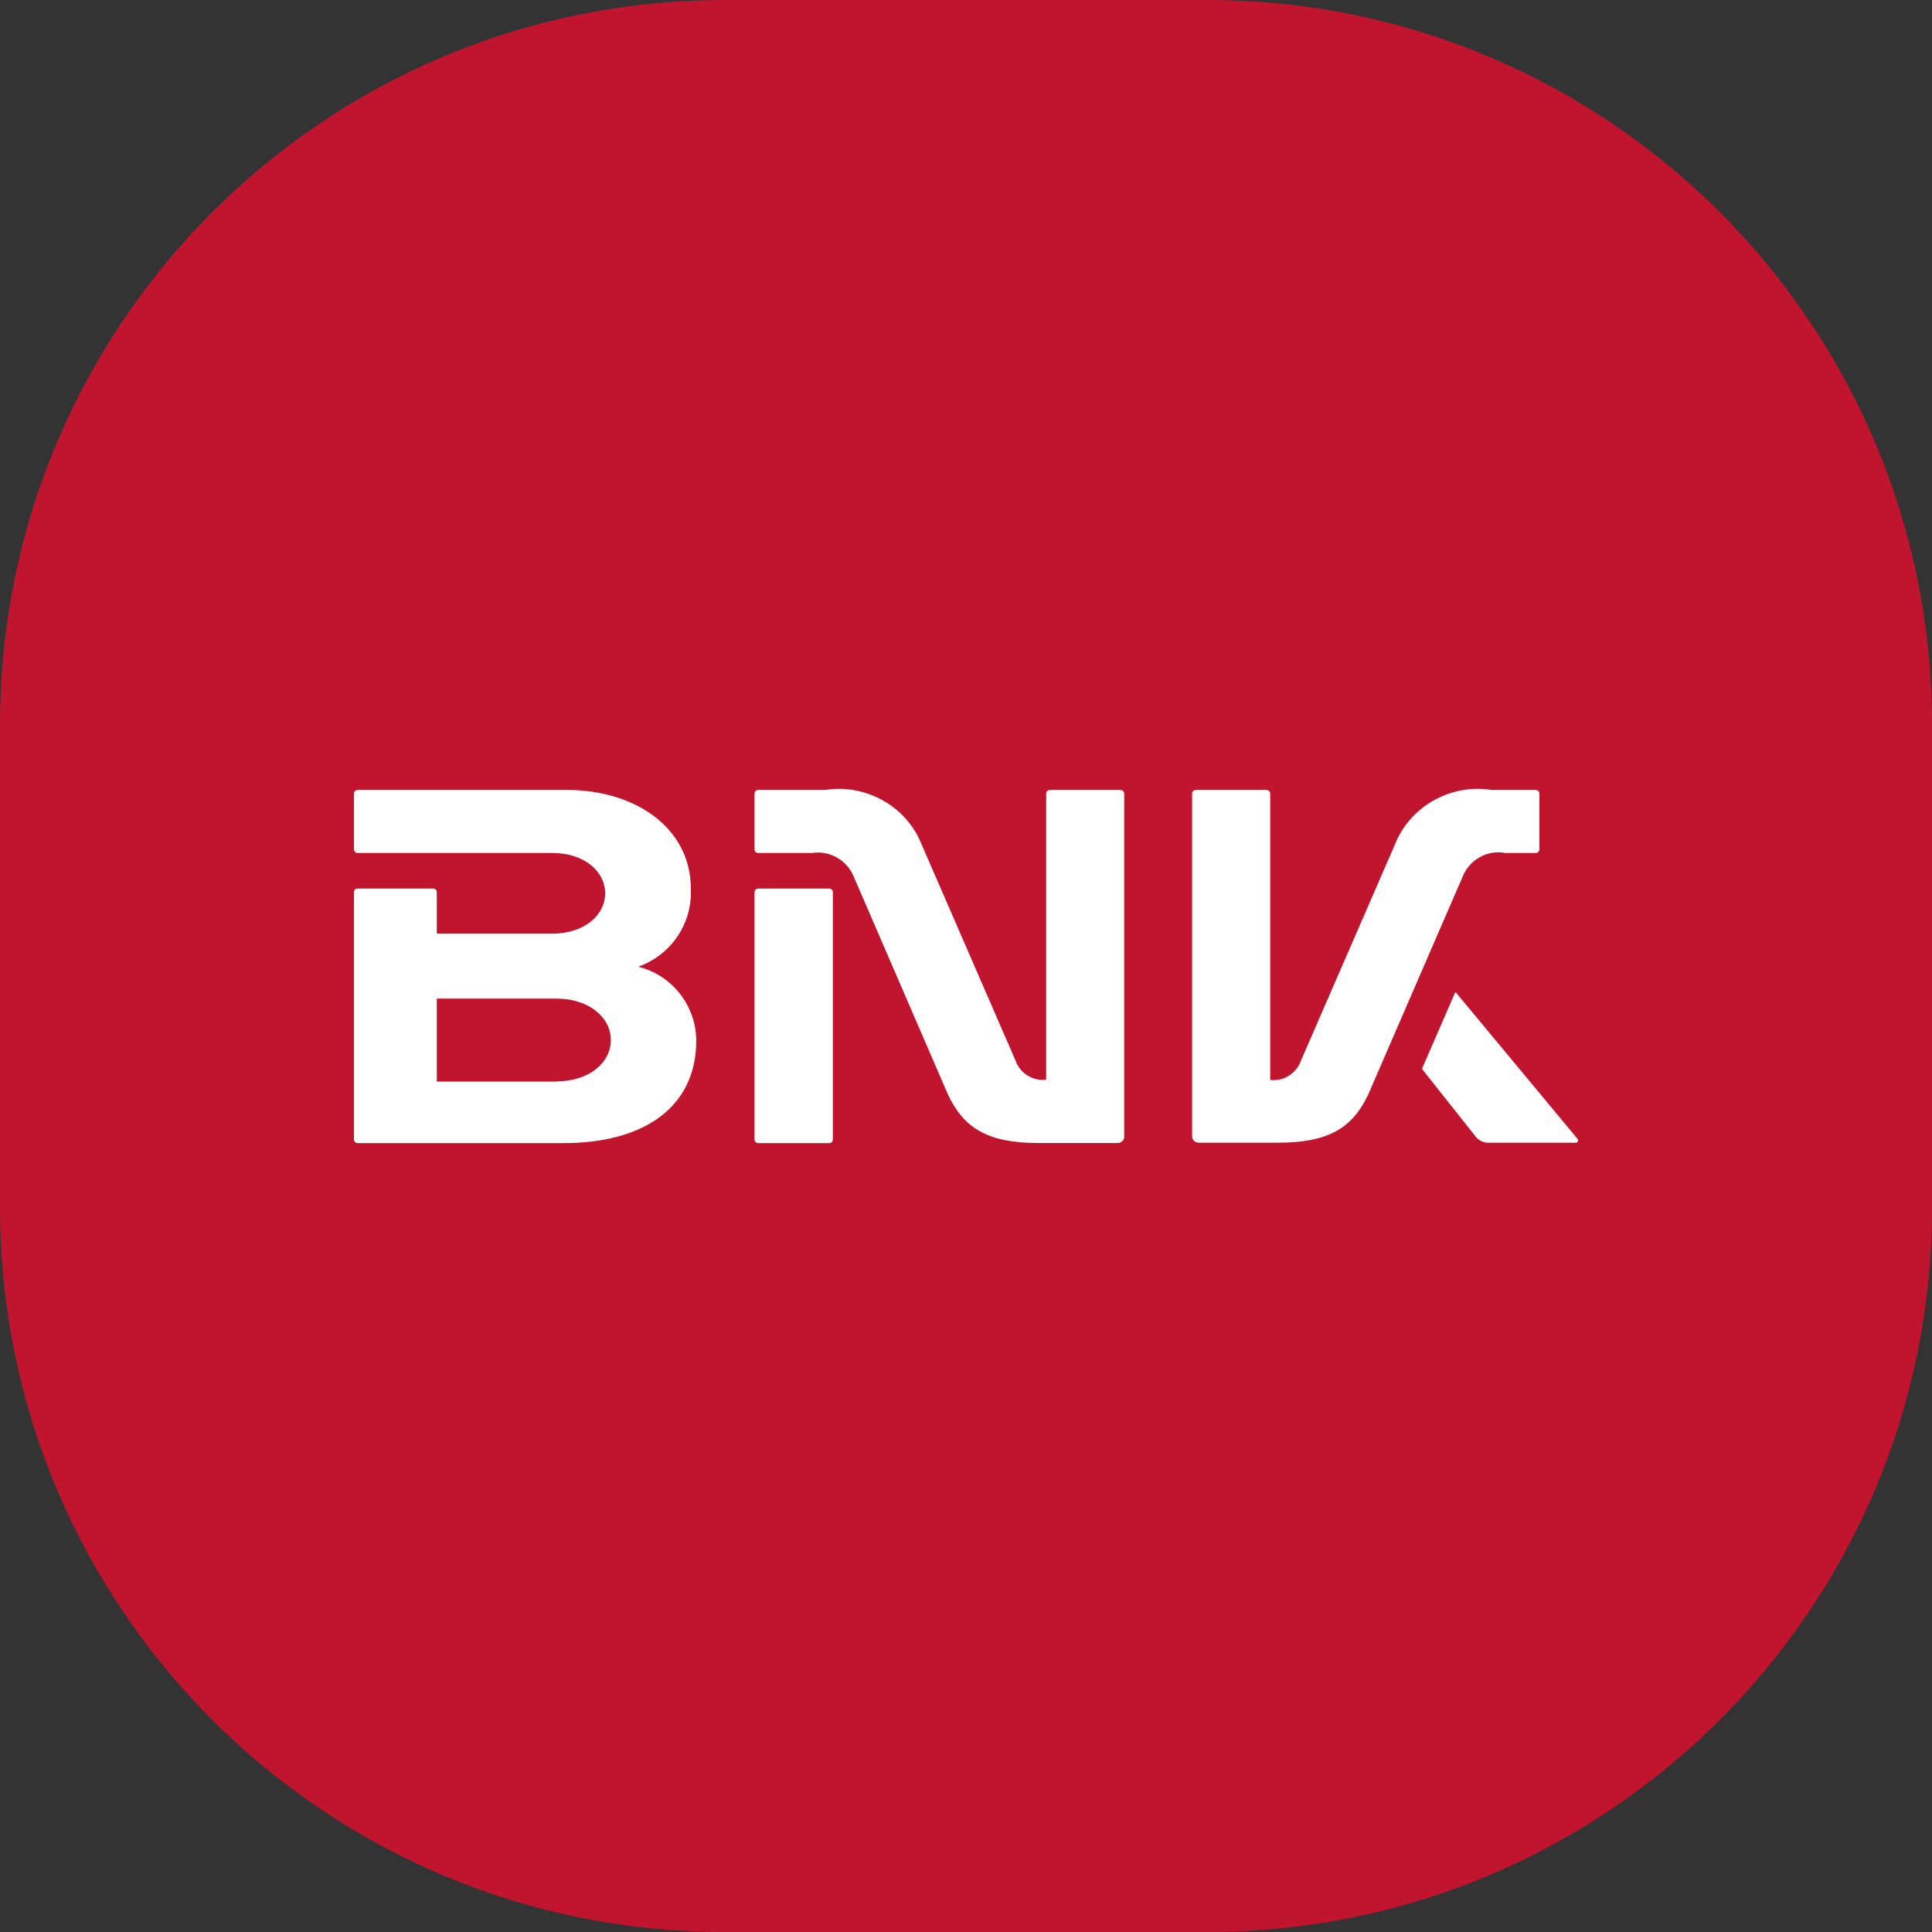 <svg width="24" height="24" viewBox="0 0 24 24" fill="none" xmlns="http://www.w3.org/2000/svg">
<rect x="0" y="0" width="24" height="24" fill="#333333" stroke="none"/>
<path d="M0 9C0 4.029 4.029 0 9 0H15C19.971 0 24 4.029 24 9V15C24 19.971 19.971 24 15 24H9C4.029 24 0 19.971 0 15V9Z" fill="#C1152F"/>
<path d="M18.686 10.596H19.078C19.09 10.596 19.101 10.592 19.109 10.584C19.118 10.575 19.123 10.564 19.123 10.552V9.857C19.122 9.845 19.118 9.834 19.109 9.826C19.101 9.818 19.09 9.814 19.079 9.813H18.528C18.295 9.776 18.056 9.815 17.847 9.923C17.637 10.03 17.467 10.202 17.362 10.413L16.162 13.173C16.135 13.251 16.082 13.318 16.012 13.362C15.943 13.406 15.861 13.425 15.779 13.416V9.857C15.778 9.845 15.774 9.835 15.765 9.827C15.757 9.818 15.746 9.814 15.735 9.813H14.855C14.849 9.813 14.844 9.814 14.838 9.816C14.832 9.818 14.827 9.821 14.823 9.825C14.819 9.83 14.815 9.834 14.813 9.84C14.81 9.845 14.809 9.851 14.809 9.857V14.12C14.81 14.141 14.819 14.16 14.834 14.174C14.85 14.188 14.87 14.195 14.891 14.195H15.877C16.514 14.195 16.804 14.004 16.997 13.595L18.178 10.87C18.221 10.775 18.294 10.696 18.386 10.646C18.477 10.596 18.583 10.577 18.686 10.593" fill="white"/>
<path d="M7.937 12.005C8.133 11.934 8.301 11.803 8.417 11.63C8.533 11.457 8.591 11.252 8.582 11.043C8.582 10.278 7.884 9.813 7.043 9.813H4.443C4.437 9.813 4.431 9.814 4.426 9.816C4.42 9.818 4.415 9.822 4.411 9.826C4.407 9.83 4.403 9.835 4.401 9.84C4.398 9.845 4.397 9.851 4.397 9.857V10.552C4.397 10.558 4.398 10.564 4.401 10.569C4.403 10.575 4.407 10.58 4.411 10.584C4.415 10.588 4.42 10.591 4.426 10.593C4.431 10.595 4.437 10.596 4.443 10.596H6.863C7.253 10.596 7.517 10.821 7.517 11.097C7.517 11.373 7.253 11.598 6.863 11.598H5.426V11.082C5.426 11.076 5.424 11.07 5.422 11.065C5.419 11.059 5.416 11.054 5.411 11.05C5.407 11.046 5.402 11.043 5.397 11.041C5.391 11.039 5.385 11.038 5.379 11.038H4.443C4.437 11.038 4.431 11.039 4.426 11.041C4.42 11.043 4.415 11.046 4.411 11.05C4.407 11.054 4.403 11.059 4.401 11.065C4.398 11.07 4.397 11.076 4.397 11.082V14.157C4.397 14.163 4.398 14.168 4.401 14.174C4.403 14.179 4.407 14.184 4.411 14.188C4.415 14.192 4.42 14.195 4.426 14.197C4.431 14.2 4.437 14.2 4.443 14.2H7.005C7.963 14.2 8.649 13.78 8.649 12.925C8.648 12.716 8.577 12.513 8.448 12.347C8.32 12.182 8.14 12.064 7.937 12.011M6.913 13.436H5.426V12.405H6.913C7.313 12.405 7.588 12.636 7.588 12.919C7.588 13.203 7.317 13.433 6.913 13.433" fill="white"/>
<path d="M19.596 14.147L18.088 12.332C18.088 12.331 18.087 12.329 18.086 12.329C18.084 12.328 18.083 12.328 18.082 12.328C18.08 12.328 18.079 12.328 18.078 12.329C18.077 12.329 18.076 12.331 18.075 12.332L17.669 13.266C17.668 13.269 17.667 13.272 17.667 13.275C17.667 13.278 17.668 13.281 17.669 13.284L18.328 14.115C18.349 14.143 18.376 14.164 18.407 14.178C18.439 14.192 18.473 14.198 18.507 14.195H19.57C19.576 14.196 19.582 14.195 19.587 14.192C19.593 14.189 19.597 14.185 19.6 14.179C19.603 14.174 19.604 14.168 19.603 14.162C19.602 14.155 19.599 14.15 19.595 14.145" fill="white"/>
<path d="M10.3 11.038H9.419C9.413 11.038 9.407 11.039 9.402 11.041C9.396 11.043 9.391 11.046 9.387 11.05C9.383 11.054 9.379 11.059 9.377 11.065C9.374 11.07 9.373 11.076 9.373 11.082V14.157C9.373 14.162 9.374 14.168 9.377 14.174C9.379 14.179 9.383 14.184 9.387 14.188C9.391 14.192 9.396 14.195 9.402 14.197C9.407 14.199 9.413 14.2 9.419 14.2H10.3C10.306 14.2 10.312 14.199 10.317 14.197C10.323 14.195 10.328 14.192 10.332 14.188C10.336 14.184 10.34 14.179 10.342 14.174C10.345 14.168 10.346 14.162 10.346 14.157V11.082C10.346 11.07 10.341 11.059 10.332 11.05C10.323 11.042 10.312 11.038 10.3 11.038Z" fill="white"/>
<path d="M13.921 9.813H13.042C13.03 9.813 13.018 9.818 13.01 9.826C13.001 9.834 12.996 9.845 12.996 9.857V13.413C12.914 13.422 12.832 13.403 12.762 13.359C12.693 13.315 12.64 13.248 12.613 13.17L11.415 10.413C11.31 10.202 11.14 10.03 10.93 9.923C10.72 9.815 10.482 9.776 10.249 9.813H9.419C9.413 9.813 9.407 9.814 9.402 9.816C9.396 9.818 9.391 9.821 9.387 9.825C9.383 9.83 9.379 9.834 9.377 9.84C9.374 9.845 9.373 9.851 9.373 9.857V10.552C9.373 10.558 9.374 10.564 9.377 10.569C9.379 10.575 9.383 10.579 9.387 10.584C9.391 10.588 9.396 10.591 9.402 10.593C9.407 10.595 9.413 10.596 9.419 10.596H10.09C10.193 10.58 10.299 10.599 10.39 10.649C10.482 10.699 10.555 10.778 10.598 10.873L11.777 13.599C11.97 14.006 12.26 14.199 12.897 14.199H13.883C13.904 14.199 13.924 14.192 13.939 14.178C13.955 14.164 13.964 14.144 13.965 14.124V9.857C13.965 9.845 13.96 9.835 13.952 9.827C13.944 9.818 13.933 9.814 13.921 9.813Z" fill="white"/>
</svg>
